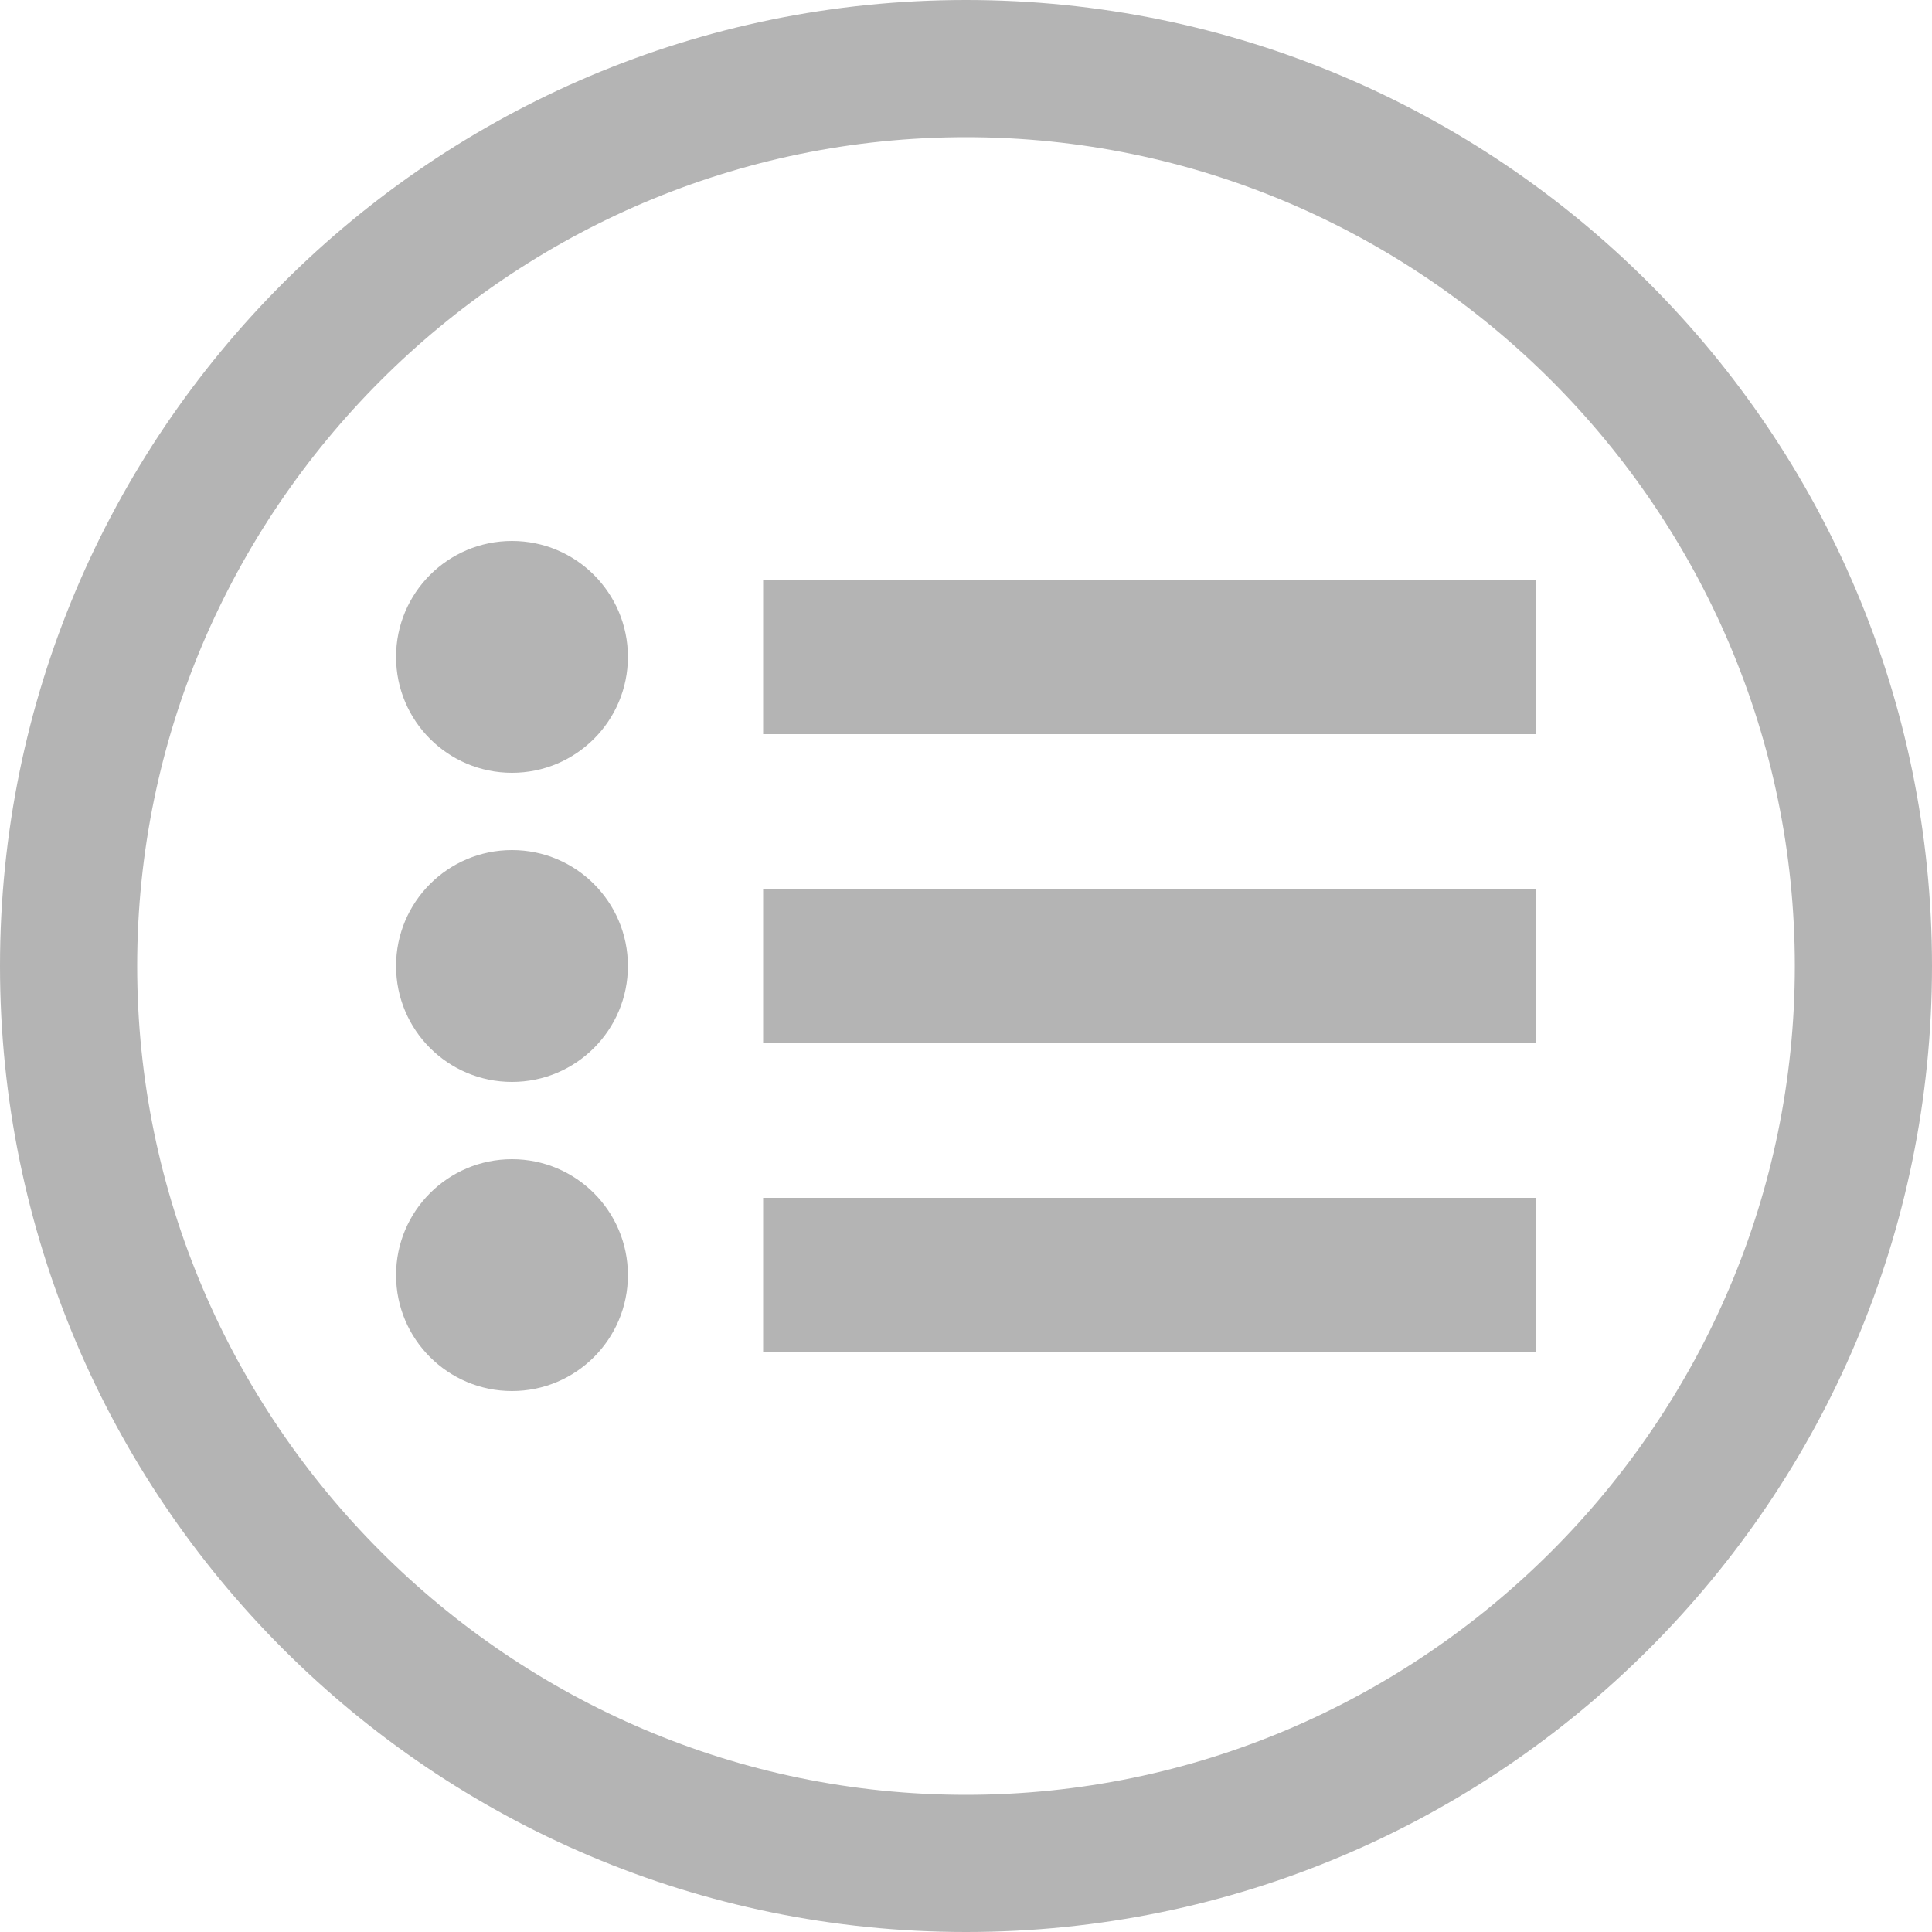 <?xml version="1.0" encoding="utf-8"?>
<!-- Generator: Adobe Illustrator 22.1.0, SVG Export Plug-In . SVG Version: 6.00 Build 0)  -->
<svg version="1.1" id="Ebene_1" xmlns="http://www.w3.org/2000/svg" xmlns:xlink="http://www.w3.org/1999/xlink" x="0px" y="0px"
	 width="100px" height="100px" viewBox="0 0 100 100" style="enable-background:new 0 0 100 100;" xml:space="preserve">
<style type="text/css">
	.st0{fill:#B4B4B4;}
</style>
<g>
	<path class="st0" d="M50,0C22.4,0,0,22.4,0,50s22.4,50,50,50s50-22.4,50-50S77.6,0,50,0z M50,92.9C26.4,92.9,7.1,73.6,7.1,50
		S26.4,7.1,50,7.1S92.9,26.4,92.9,50S73.6,92.9,50,92.9z"/>
</g>
<g>
	<rect x="39.5" y="62" class="st0" width="40" height="8"/>
	<circle class="st0" cx="26.5" cy="66" r="6"/>
	<rect x="39.5" y="46" class="st0" width="40" height="8"/>
	<circle class="st0" cx="26.5" cy="50" r="6"/>
	<rect x="39.5" y="30" class="st0" width="40" height="8"/>
	<circle class="st0" cx="26.5" cy="34" r="6"/>
</g>
</svg>
